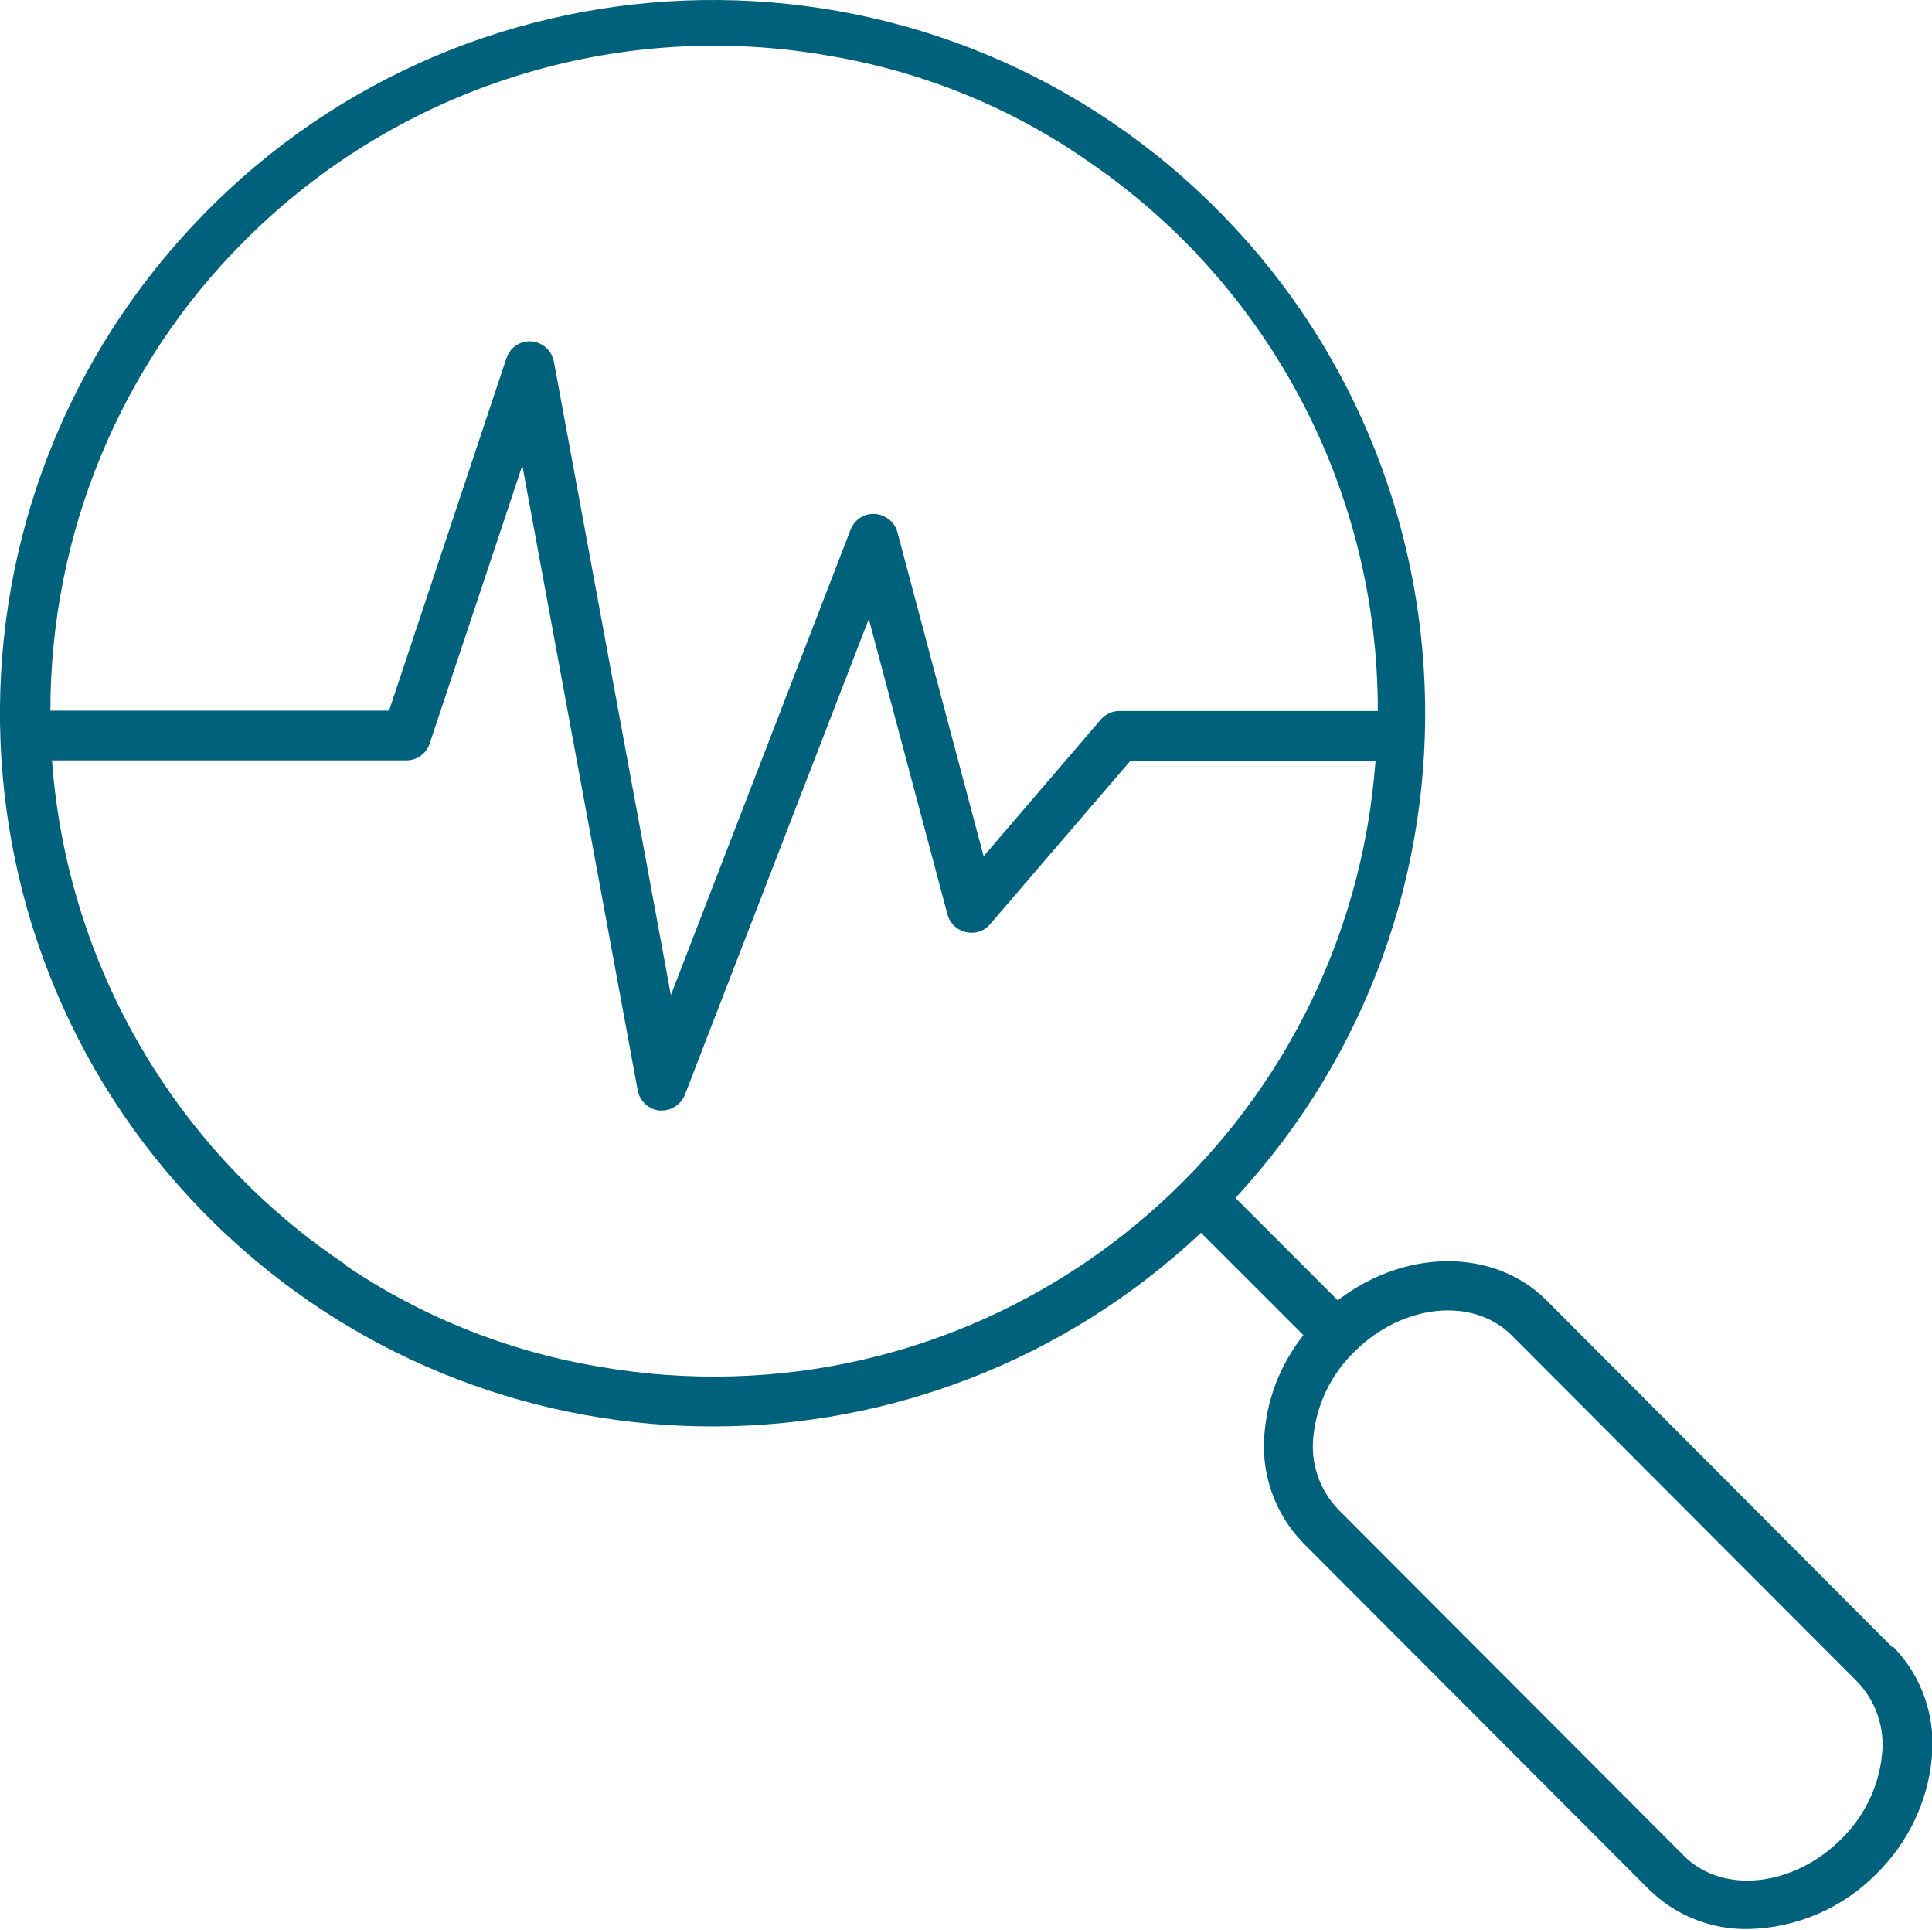 <?xml version="1.0" encoding="UTF-8"?><svg id="Ebene_2" xmlns="http://www.w3.org/2000/svg" viewBox="0 0 59.44 59.36"><defs><style>.cls-1{fill:#00617d;}</style></defs><g id="Ebene_1-2"><path class="cls-1" d="M58.22,50.67l-10.64-10.67c-1.63-1.63-4.38-1.58-6.42,0l-3.15-3.15c8.23-8.89,7.69-22.78-1.19-31.01C27.94-2.39,14.06-1.86,5.84,7.04-2.39,15.93-1.86,29.81,7.03,38.04c8.45,7.83,21.52,7.78,29.92-.12l3.15,3.15c-.67,.85-1.09,1.87-1.19,2.95-.14,1.27,.3,2.54,1.19,3.45l10.64,10.66c.81,.79,1.9,1.23,3.04,1.21,1.49-.03,2.91-.64,3.95-1.7,.96-.94,1.57-2.19,1.7-3.53,.14-1.27-.29-2.54-1.19-3.46h0ZM7.52,7.41C12.25,2.67,19,.54,25.59,1.73c2.84,.49,5.54,1.59,7.9,3.24,5.58,3.81,8.91,10.14,8.9,16.9h-7.95c-.22,0-.43,.1-.57,.26l-3.6,4.2h-.01l-2.65-9.96c-.11-.4-.52-.64-.93-.54-.23,.06-.42,.23-.51,.46l-5.53,14.32s0,0,0,0h0l-3.6-19.49c-.08-.41-.47-.68-.88-.61-.27,.05-.49,.24-.58,.51l-3.61,10.84H1.55c0-5.42,2.14-10.63,5.98-14.46h0Zm3.14,31.51c-5.26-3.5-8.6-9.23-9.06-15.53H12.5c.33,0,.62-.21,.72-.52l2.85-8.55s0,0,0,0h0l3.55,19.22c.06,.33,.34,.59,.67,.62h.07c.31,0,.59-.19,.71-.48l5.66-14.64s0,0,0,0h0l2.42,9.09c.11,.4,.52,.64,.93,.54,.15-.04,.28-.12,.38-.24l4.32-5.03h7.54c-.83,11.26-10.62,19.72-21.87,18.89-.7-.05-1.39-.14-2.08-.26-2.77-.47-5.4-1.53-7.73-3.1h0Zm45.98,17.66c-1.48,1.47-3.65,1.7-4.84,.5l-10.64-10.66c-.57-.6-.85-1.43-.75-2.25,.1-.98,.55-1.9,1.26-2.59,1.47-1.47,3.65-1.7,4.84-.5l10.64,10.66c.57,.6,.85,1.43,.75,2.25-.1,.98-.55,1.9-1.26,2.59h0Z"/></g></svg>
